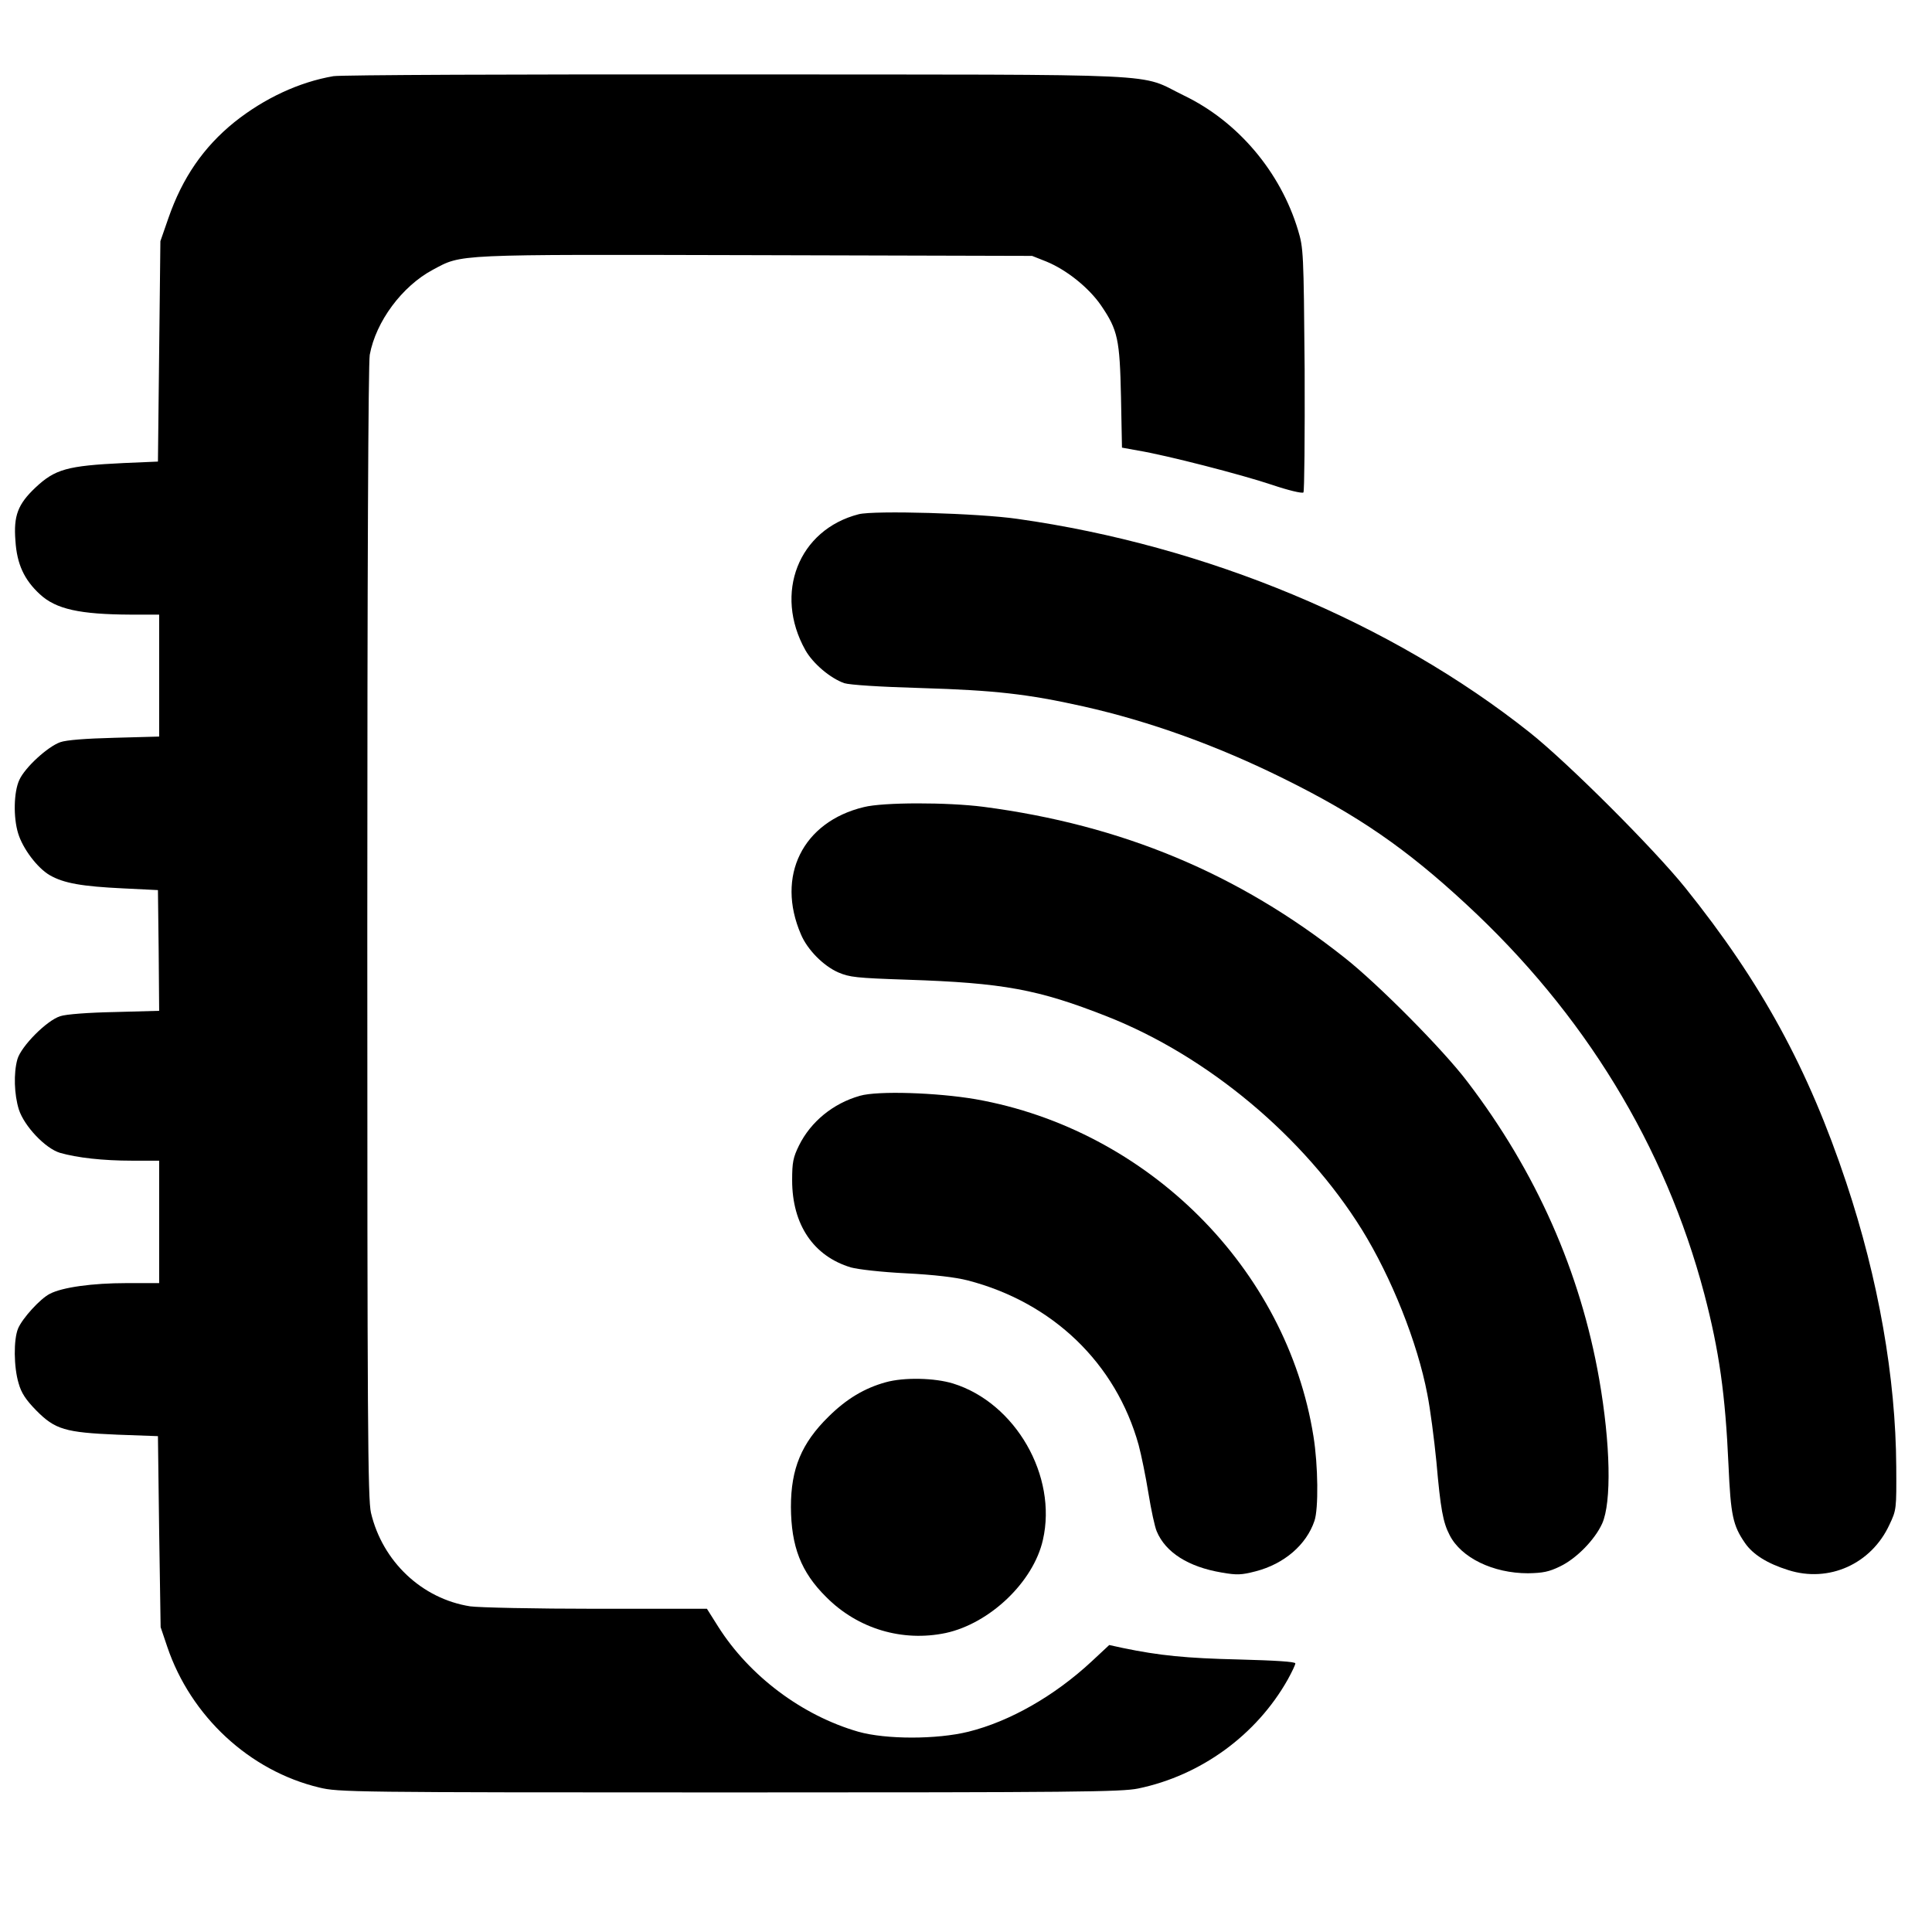 <?xml version="1.0" standalone="no"?>
<!DOCTYPE svg PUBLIC "-//W3C//DTD SVG 20010904//EN"
 "http://www.w3.org/TR/2001/REC-SVG-20010904/DTD/svg10.dtd">
<svg version="1.0" xmlns="http://www.w3.org/2000/svg"
 width="789pt" height="789pt" viewBox="0 0 789 789"
 preserveAspectRatio="xMidYMid meet">

<g transform="translate(0,789) scale(0.1,-0.1)"
fill="#000000" stroke="none">
<path d="M1362 7579 c-140 -24 -282 -90 -405 -188 -126 -102 -212 -227 -269
-391 l-33 -95 -5 -450 -5 -450 -140 -6 c-231 -11 -280 -25 -360 -100 -72 -68
-90 -115 -82 -217 6 -96 36 -160 100 -219 66 -61 163 -82 370 -83 l117 0 0
-249 0 -249 -183 -5 c-116 -3 -196 -9 -221 -18 -51 -18 -144 -103 -167 -154
-23 -49 -25 -153 -5 -218 19 -63 79 -142 129 -171 57 -33 132 -46 300 -54
l142 -7 3 -247 2 -246 -182 -5 c-105 -2 -200 -9 -222 -17 -55 -17 -160 -123
-175 -176 -16 -57 -13 -144 6 -205 22 -68 108 -159 168 -177 69 -20 176 -32
293 -32 l112 0 0 -250 0 -250 -134 0 c-138 0 -262 -17 -313 -44 -39 -20 -111
-99 -129 -141 -19 -45 -18 -158 2 -224 11 -40 30 -68 72 -111 77 -78 118 -90
332 -99 l165 -6 5 -390 6 -390 27 -80 c96 -284 336 -507 621 -575 78 -19 131
-20 1674 -20 1416 0 1601 2 1670 16 256 53 483 218 611 445 17 31 31 60 31 66
0 7 -83 12 -232 16 -214 5 -324 16 -473 47 l-55 12 -73 -68 c-151 -140 -333
-244 -502 -286 -129 -32 -337 -32 -450 0 -229 66 -444 227 -572 429 l-46 73
-451 0 c-253 0 -480 5 -516 10 -197 31 -358 183 -405 382 -13 55 -15 371 -15
2369 0 1494 4 2325 10 2360 25 136 132 280 257 347 122 65 75 63 1320 60
l1128 -3 58 -23 c83 -34 174 -107 224 -180 68 -100 76 -137 81 -374 l4 -206
66 -12 c115 -19 422 -98 547 -140 65 -22 123 -36 128 -31 4 4 6 230 5 502 -4
480 -5 496 -27 569 -72 239 -246 444 -466 550 -192 93 -19 85 -1825 86 -902 1
-1618 -2 -1648 -7z"/>
<path d="M3507 5790 c-246 -63 -348 -323 -218 -555 31 -55 102 -115 159 -135
23 -7 142 -15 317 -20 296 -9 432 -24 660 -75 271 -61 546 -160 820 -296 301
-149 497 -284 742 -511 483 -446 813 -987 973 -1592 61 -233 86 -410 99 -701
9 -203 18 -245 67 -316 32 -47 91 -84 177 -111 166 -53 339 25 413 185 29 61
29 64 28 237 -2 364 -73 767 -204 1160 -155 466 -347 818 -658 1205 -129 160
-477 508 -634 633 -565 449 -1320 764 -2093 873 -159 23 -585 35 -648 19z"/>
<path d="M3528 4594 c-250 -60 -360 -282 -257 -520 26 -62 91 -128 152 -155
47 -20 73 -23 282 -30 392 -13 534 -39 816 -150 411 -162 805 -491 1041 -871
120 -194 227 -461 267 -672 12 -60 28 -184 37 -275 17 -194 27 -248 54 -300
47 -93 178 -156 320 -156 61 1 86 6 131 28 67 32 142 109 172 175 39 87 34
326 -12 589 -77 440 -258 848 -538 1215 -98 130 -366 400 -502 507 -434 344
-910 542 -1474 616 -147 19 -410 19 -489 -1z"/>
<path d="M3512 3415 c-110 -31 -201 -106 -249 -203 -24 -49 -28 -69 -28 -142
0 -181 87 -310 240 -356 29 -8 124 -19 225 -24 116 -6 201 -16 252 -29 347
-90 605 -338 698 -672 11 -41 29 -129 40 -197 11 -68 26 -138 34 -156 36 -86
129 -145 265 -168 63 -11 81 -10 139 5 116 30 207 108 240 206 17 49 15 227
-4 345 -109 686 -677 1253 -1380 1377 -158 27 -399 35 -472 14z"/>
<path d="M3617 2245 c-87 -24 -160 -68 -233 -140 -111 -109 -154 -213 -154
-369 1 -162 41 -266 144 -368 129 -130 311 -184 488 -147 180 39 358 208 397
380 60 261 -112 560 -367 639 -75 23 -200 26 -275 5z"/>
</g>
</svg>
